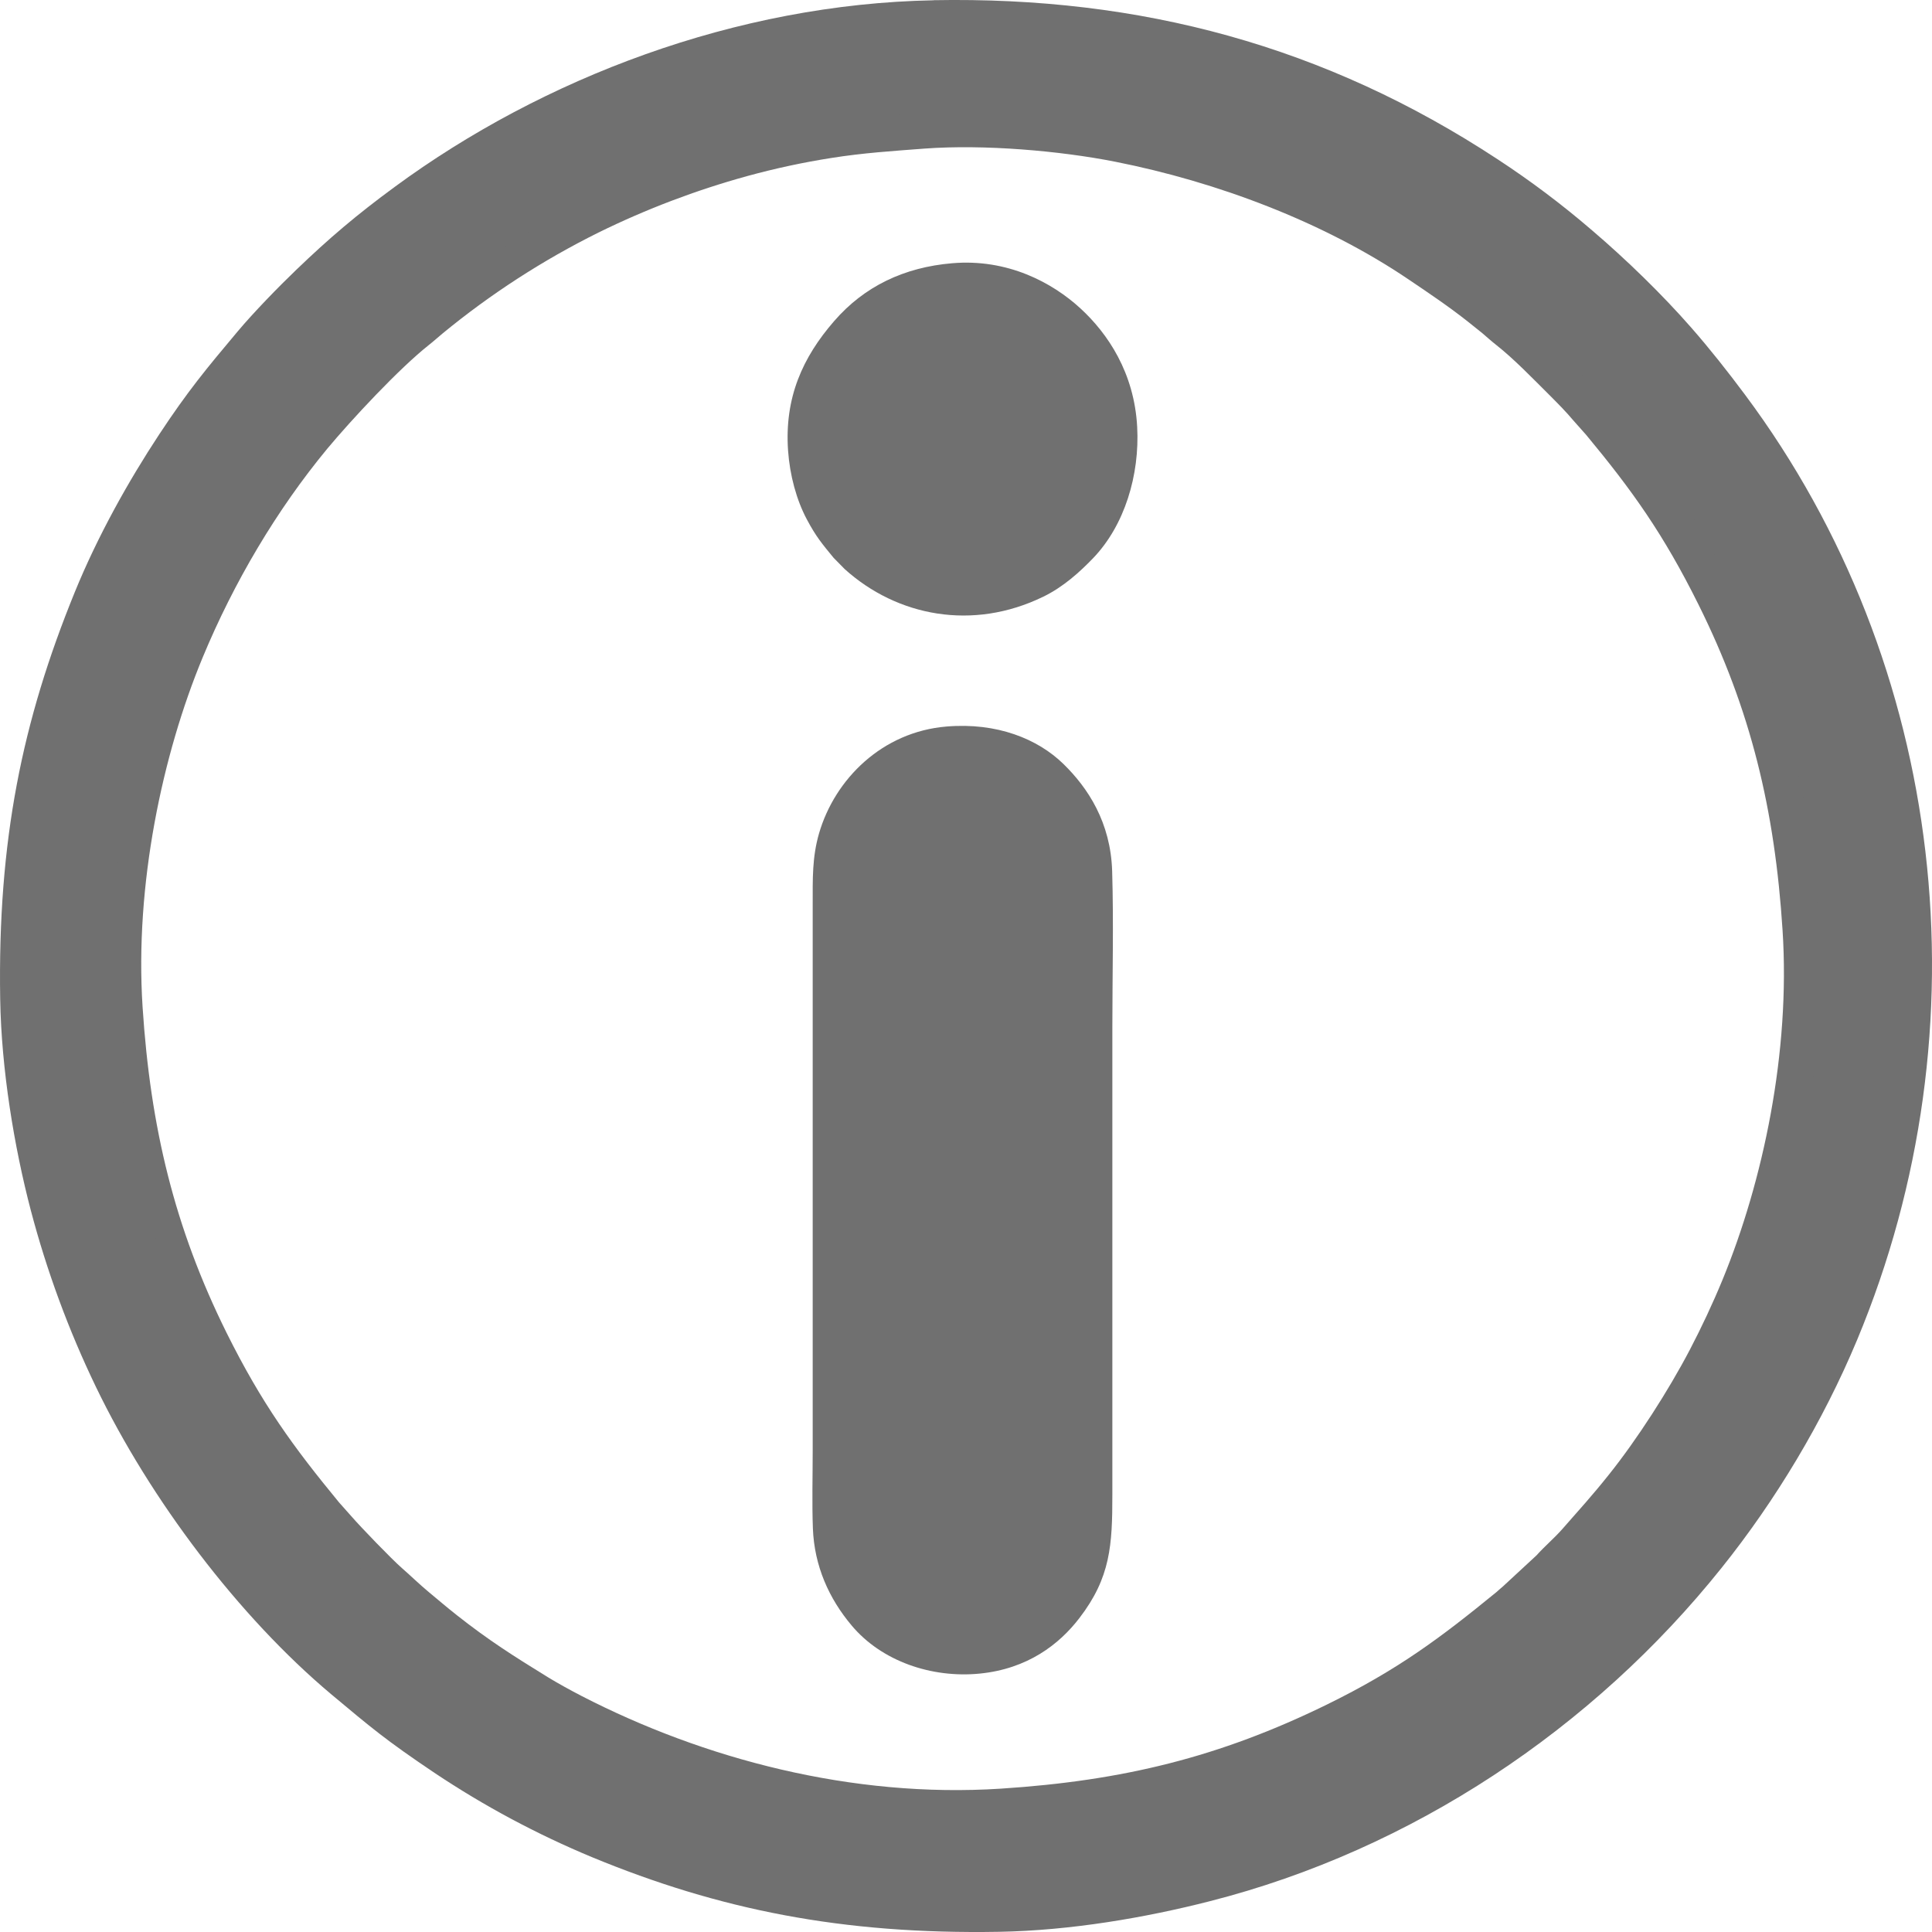 <svg width="20" height="20" viewBox="0 0 20 20" fill="none" xmlns="http://www.w3.org/2000/svg">
<path d="M9.574 1.538C10.19 1.493 10.972 1.561 11.544 1.674C12.595 1.882 13.699 2.296 14.579 2.891C14.797 3.038 15.006 3.179 15.2 3.333C15.251 3.374 15.297 3.41 15.346 3.45C15.394 3.491 15.439 3.532 15.489 3.571C15.674 3.717 15.87 3.921 16.037 4.087C16.131 4.181 16.206 4.256 16.292 4.358L16.42 4.502C16.898 5.078 17.221 5.531 17.582 6.257C18.125 7.348 18.373 8.383 18.453 9.63C18.535 10.893 18.251 12.227 17.832 13.247C17.728 13.499 17.615 13.739 17.494 13.971C17.271 14.397 16.947 14.9 16.658 15.262C16.473 15.494 16.357 15.618 16.172 15.83C16.086 15.927 15.994 16.003 15.906 16.101L15.559 16.422C15.533 16.443 15.514 16.462 15.489 16.483C14.91 16.956 14.471 17.285 13.735 17.646C12.625 18.189 11.626 18.434 10.361 18.516C8.817 18.616 7.283 18.207 6.021 17.557C5.907 17.498 5.783 17.43 5.676 17.365C5.317 17.144 5.061 16.982 4.73 16.721C4.627 16.64 4.54 16.565 4.441 16.483C4.342 16.401 4.257 16.317 4.162 16.234C4.057 16.143 3.734 15.808 3.637 15.696L3.509 15.552C3.033 14.974 2.709 14.528 2.346 13.798C1.805 12.707 1.557 11.669 1.476 10.424C1.394 9.163 1.68 7.813 2.098 6.806C2.421 6.027 2.866 5.276 3.388 4.645C3.637 4.346 4.13 3.816 4.44 3.571C4.491 3.531 4.535 3.49 4.584 3.45C5.079 3.043 5.62 2.693 6.194 2.408C6.688 2.165 7.204 1.969 7.734 1.823C8.022 1.744 8.314 1.681 8.608 1.635C8.936 1.583 9.231 1.564 9.574 1.538ZM9.641 0.419C7.679 0.455 5.752 1.194 4.282 2.274C3.904 2.552 3.628 2.787 3.302 3.1C3.126 3.269 2.876 3.526 2.719 3.712C2.406 4.084 2.223 4.304 1.938 4.737C1.632 5.202 1.326 5.748 1.099 6.306C0.576 7.589 0.33 8.776 0.356 10.356C0.368 11.056 0.496 11.826 0.66 12.454C0.819 13.06 1.036 13.649 1.309 14.213C1.85 15.336 2.731 16.501 3.651 17.272C4.048 17.604 4.189 17.725 4.677 18.053C5.171 18.383 5.696 18.664 6.245 18.893C7.508 19.413 8.731 19.662 10.294 19.634C11.006 19.622 11.753 19.494 12.391 19.33C14.402 18.817 16.205 17.612 17.484 16.012C18.019 15.342 18.49 14.562 18.83 13.745C20.126 10.639 19.717 7.028 17.716 4.343C17.542 4.109 17.364 3.885 17.18 3.675C16.89 3.343 16.532 2.996 16.198 2.71C15.899 2.453 15.583 2.215 15.253 1.999C13.541 0.874 11.704 0.379 9.641 0.418L9.641 0.419Z" fill="#707070"/>
<path d="M9.798 7.521C9.133 7.576 8.643 8.064 8.479 8.626C8.407 8.875 8.413 9.093 8.413 9.368V15.013C8.413 15.279 8.405 15.558 8.415 15.823C8.43 16.211 8.581 16.548 8.817 16.828C9.127 17.197 9.644 17.374 10.142 17.325C10.636 17.276 10.964 17.024 11.174 16.75C11.497 16.33 11.515 15.993 11.515 15.474V10.638C11.515 10.104 11.529 9.551 11.513 9.019C11.498 8.513 11.262 8.156 11.009 7.909C10.743 7.649 10.32 7.477 9.798 7.521ZM9.857 2.725C9.358 2.767 8.946 2.965 8.635 3.324C8.309 3.699 8.12 4.116 8.158 4.664C8.176 4.922 8.246 5.176 8.351 5.374C8.448 5.557 8.511 5.63 8.629 5.774L8.745 5.892C9.287 6.38 10.069 6.533 10.8 6.177C11.008 6.076 11.178 5.921 11.315 5.779C11.642 5.439 11.799 4.917 11.772 4.419C11.742 3.859 11.468 3.452 11.183 3.191C10.892 2.924 10.429 2.676 9.857 2.725Z" fill="#707070"/>
<path d="M9.593 1.168C10.234 1.121 11.047 1.192 11.643 1.31C12.736 1.525 13.885 1.956 14.801 2.575C15.027 2.728 15.246 2.875 15.447 3.036C15.501 3.078 15.548 3.116 15.599 3.158C15.65 3.199 15.696 3.242 15.748 3.283C15.94 3.435 16.145 3.647 16.318 3.82C16.416 3.918 16.494 3.997 16.584 4.102L16.717 4.252C17.213 4.852 17.55 5.323 17.926 6.078C18.49 7.213 18.749 8.29 18.832 9.588C18.917 10.903 18.622 12.29 18.186 13.351C18.078 13.614 17.96 13.863 17.834 14.105C17.602 14.548 17.265 15.071 16.964 15.448C16.771 15.69 16.651 15.818 16.458 16.039C16.369 16.14 16.274 16.22 16.182 16.321L15.821 16.655C15.794 16.677 15.774 16.697 15.748 16.718C15.146 17.211 14.688 17.553 13.923 17.928C12.768 18.494 11.729 18.749 10.413 18.834C8.806 18.938 7.21 18.512 5.896 17.836C5.777 17.775 5.648 17.704 5.538 17.636C5.164 17.407 4.897 17.238 4.553 16.966C4.446 16.881 4.355 16.804 4.252 16.718C4.149 16.633 4.062 16.546 3.962 16.46C3.853 16.364 3.517 16.017 3.416 15.9L3.283 15.75C2.787 15.149 2.45 14.685 2.073 13.925C1.509 12.789 1.251 11.71 1.167 10.414C1.081 9.102 1.38 7.697 1.814 6.65C2.151 5.839 2.613 5.057 3.157 4.401C3.415 4.09 3.929 3.539 4.252 3.283C4.304 3.242 4.35 3.199 4.401 3.158C4.916 2.734 5.478 2.37 6.076 2.073C6.59 1.82 7.127 1.617 7.679 1.465C7.978 1.382 8.282 1.317 8.588 1.269C8.929 1.215 9.236 1.195 9.593 1.168ZM9.663 0.003C7.621 0.041 5.616 0.81 4.087 1.934C3.693 2.223 3.406 2.467 3.067 2.793C2.883 2.969 2.623 3.237 2.461 3.43C2.135 3.818 1.945 4.047 1.648 4.497C1.329 4.981 1.011 5.549 0.774 6.13C0.23 7.464 -0.025 8.7 0.002 10.343C0.014 11.072 0.147 11.873 0.318 12.526C0.484 13.157 0.71 13.77 0.993 14.357C1.556 15.525 2.473 16.737 3.43 17.54C3.843 17.885 3.99 18.011 4.497 18.352C5.012 18.696 5.558 18.988 6.13 19.226C7.443 19.768 8.716 20.026 10.342 19.998C11.084 19.985 11.861 19.851 12.525 19.681C14.617 19.148 16.493 17.893 17.823 16.229C18.381 15.532 18.87 14.72 19.225 13.87C20.573 10.638 20.148 6.881 18.065 4.087C17.884 3.844 17.699 3.61 17.508 3.392C17.206 3.047 16.834 2.686 16.485 2.388C16.174 2.12 15.846 1.873 15.502 1.648C13.72 0.477 11.809 -0.038 9.662 0.002L9.663 0.003Z" fill="#707070"/>
</svg>

